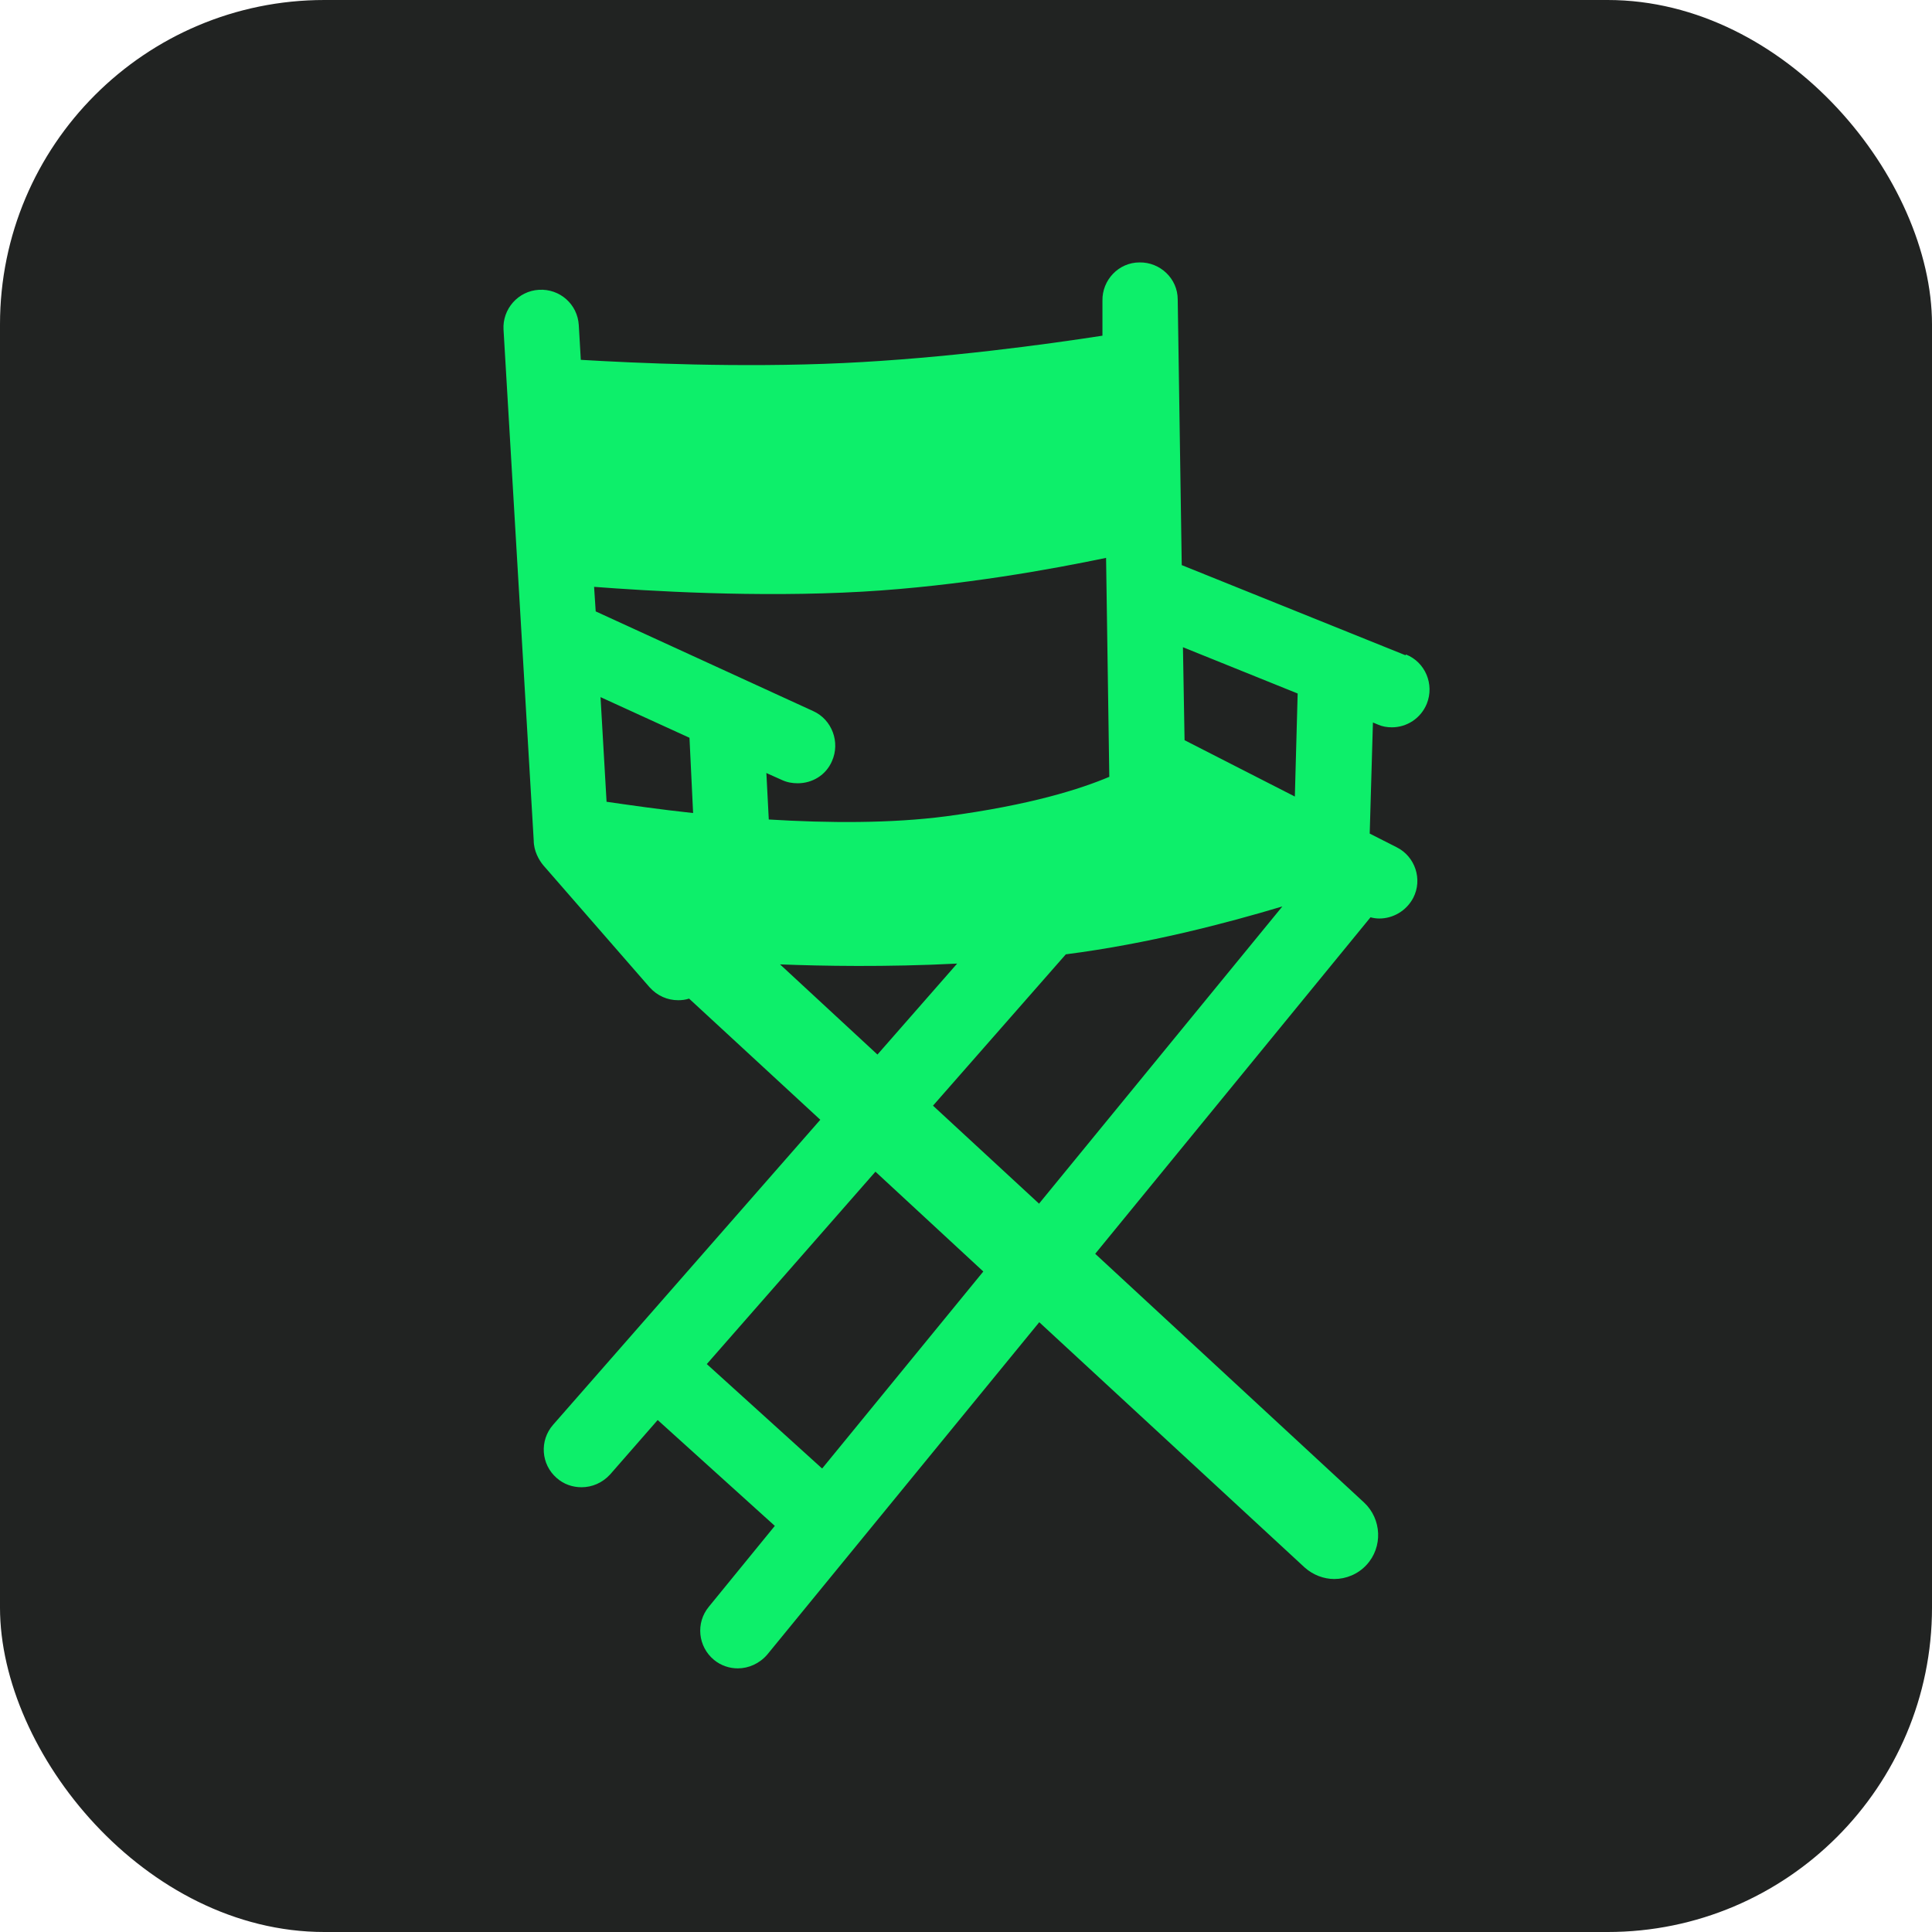 <?xml version="1.0" encoding="UTF-8"?>
<svg id="Ebene_2" data-name="Ebene 2" xmlns="http://www.w3.org/2000/svg" viewBox="0 0 48 48">
  <defs>
    <style>
      .cls-1 {
        fill: #212322;
      }

      .cls-2 {
        fill: #0def6a;
      }
    </style>
  </defs>
  <g id="Ebene_1-2" data-name="Ebene 1">
    <rect class="cls-1" width="48" height="48" rx="8.06" ry="8.06"/>
    <g id="Ebene_1-2" data-name="Ebene 1-2">
      <path class="cls-2" d="M34.92,16.28l-5.56-2.24-.1-6.6c0-.52-.44-.93-.95-.92-.52,0-.93.44-.92.95v.87c-1.36.21-3.89.56-6.44.68-2.58.12-5.17,0-6.52-.08l-.05-.86c-.03-.52-.47-.91-.99-.88-.52.03-.91.48-.88.99l.75,12.69c0,.26.13.49.24.62l2.64,3.03c.19.21.44.32.71.32.09,0,.18-.01.27-.04l3.26,3.01-6.64,7.58c-.34.39-.3.98.09,1.32.18.16.4.23.62.23.26,0,.52-.11.71-.32l1.18-1.35,2.91,2.63-1.64,2.01c-.33.4-.27.99.13,1.32.17.14.38.21.59.21.27,0,.54-.12.73-.34l6.76-8.26,6.59,6.09c.21.19.48.29.74.29.29,0,.59-.12.8-.35.41-.44.38-1.14-.06-1.55l-6.68-6.18,6.84-8.36c.07.02.15.03.22.03.34,0,.67-.19.84-.51.24-.46.05-1.03-.41-1.26l-.67-.34.08-2.76.12.05c.11.05.23.07.35.07.37,0,.72-.22.87-.59.19-.48-.04-1.03-.52-1.22h0ZM15.07,19.92l-.15-2.6,2.21,1.01.09,1.87c-.84-.09-1.59-.2-2.15-.28h0ZM19.05,19.21l.38.17c.13.06.26.08.39.08.36,0,.7-.2.85-.55.21-.47,0-1.03-.46-1.24l-5.41-2.48-.04-.61c1.32.1,4.02.27,6.66.12,2.44-.14,4.77-.57,6.06-.84l.08,5.44c-.71.3-1.95.7-4.05.98-1.37.18-2.94.17-4.41.08l-.06-1.16h0ZM19.39,23.96c1.01.04,2.63.07,4.39-.02l-1.98,2.26-2.42-2.24h0ZM20.42,36.48l-2.86-2.59,4.19-4.78,2.68,2.48-4,4.89h0ZM25.81,29.9l-2.63-2.43,3.3-3.76c2.03-.26,3.98-.77,5.38-1.19,0,0-6.05,7.39-6.05,7.39ZM29.43,18.38l-.04-2.3,2.85,1.15-.07,2.56-2.74-1.4h0Z"/>
    </g>
  </g>
</svg>